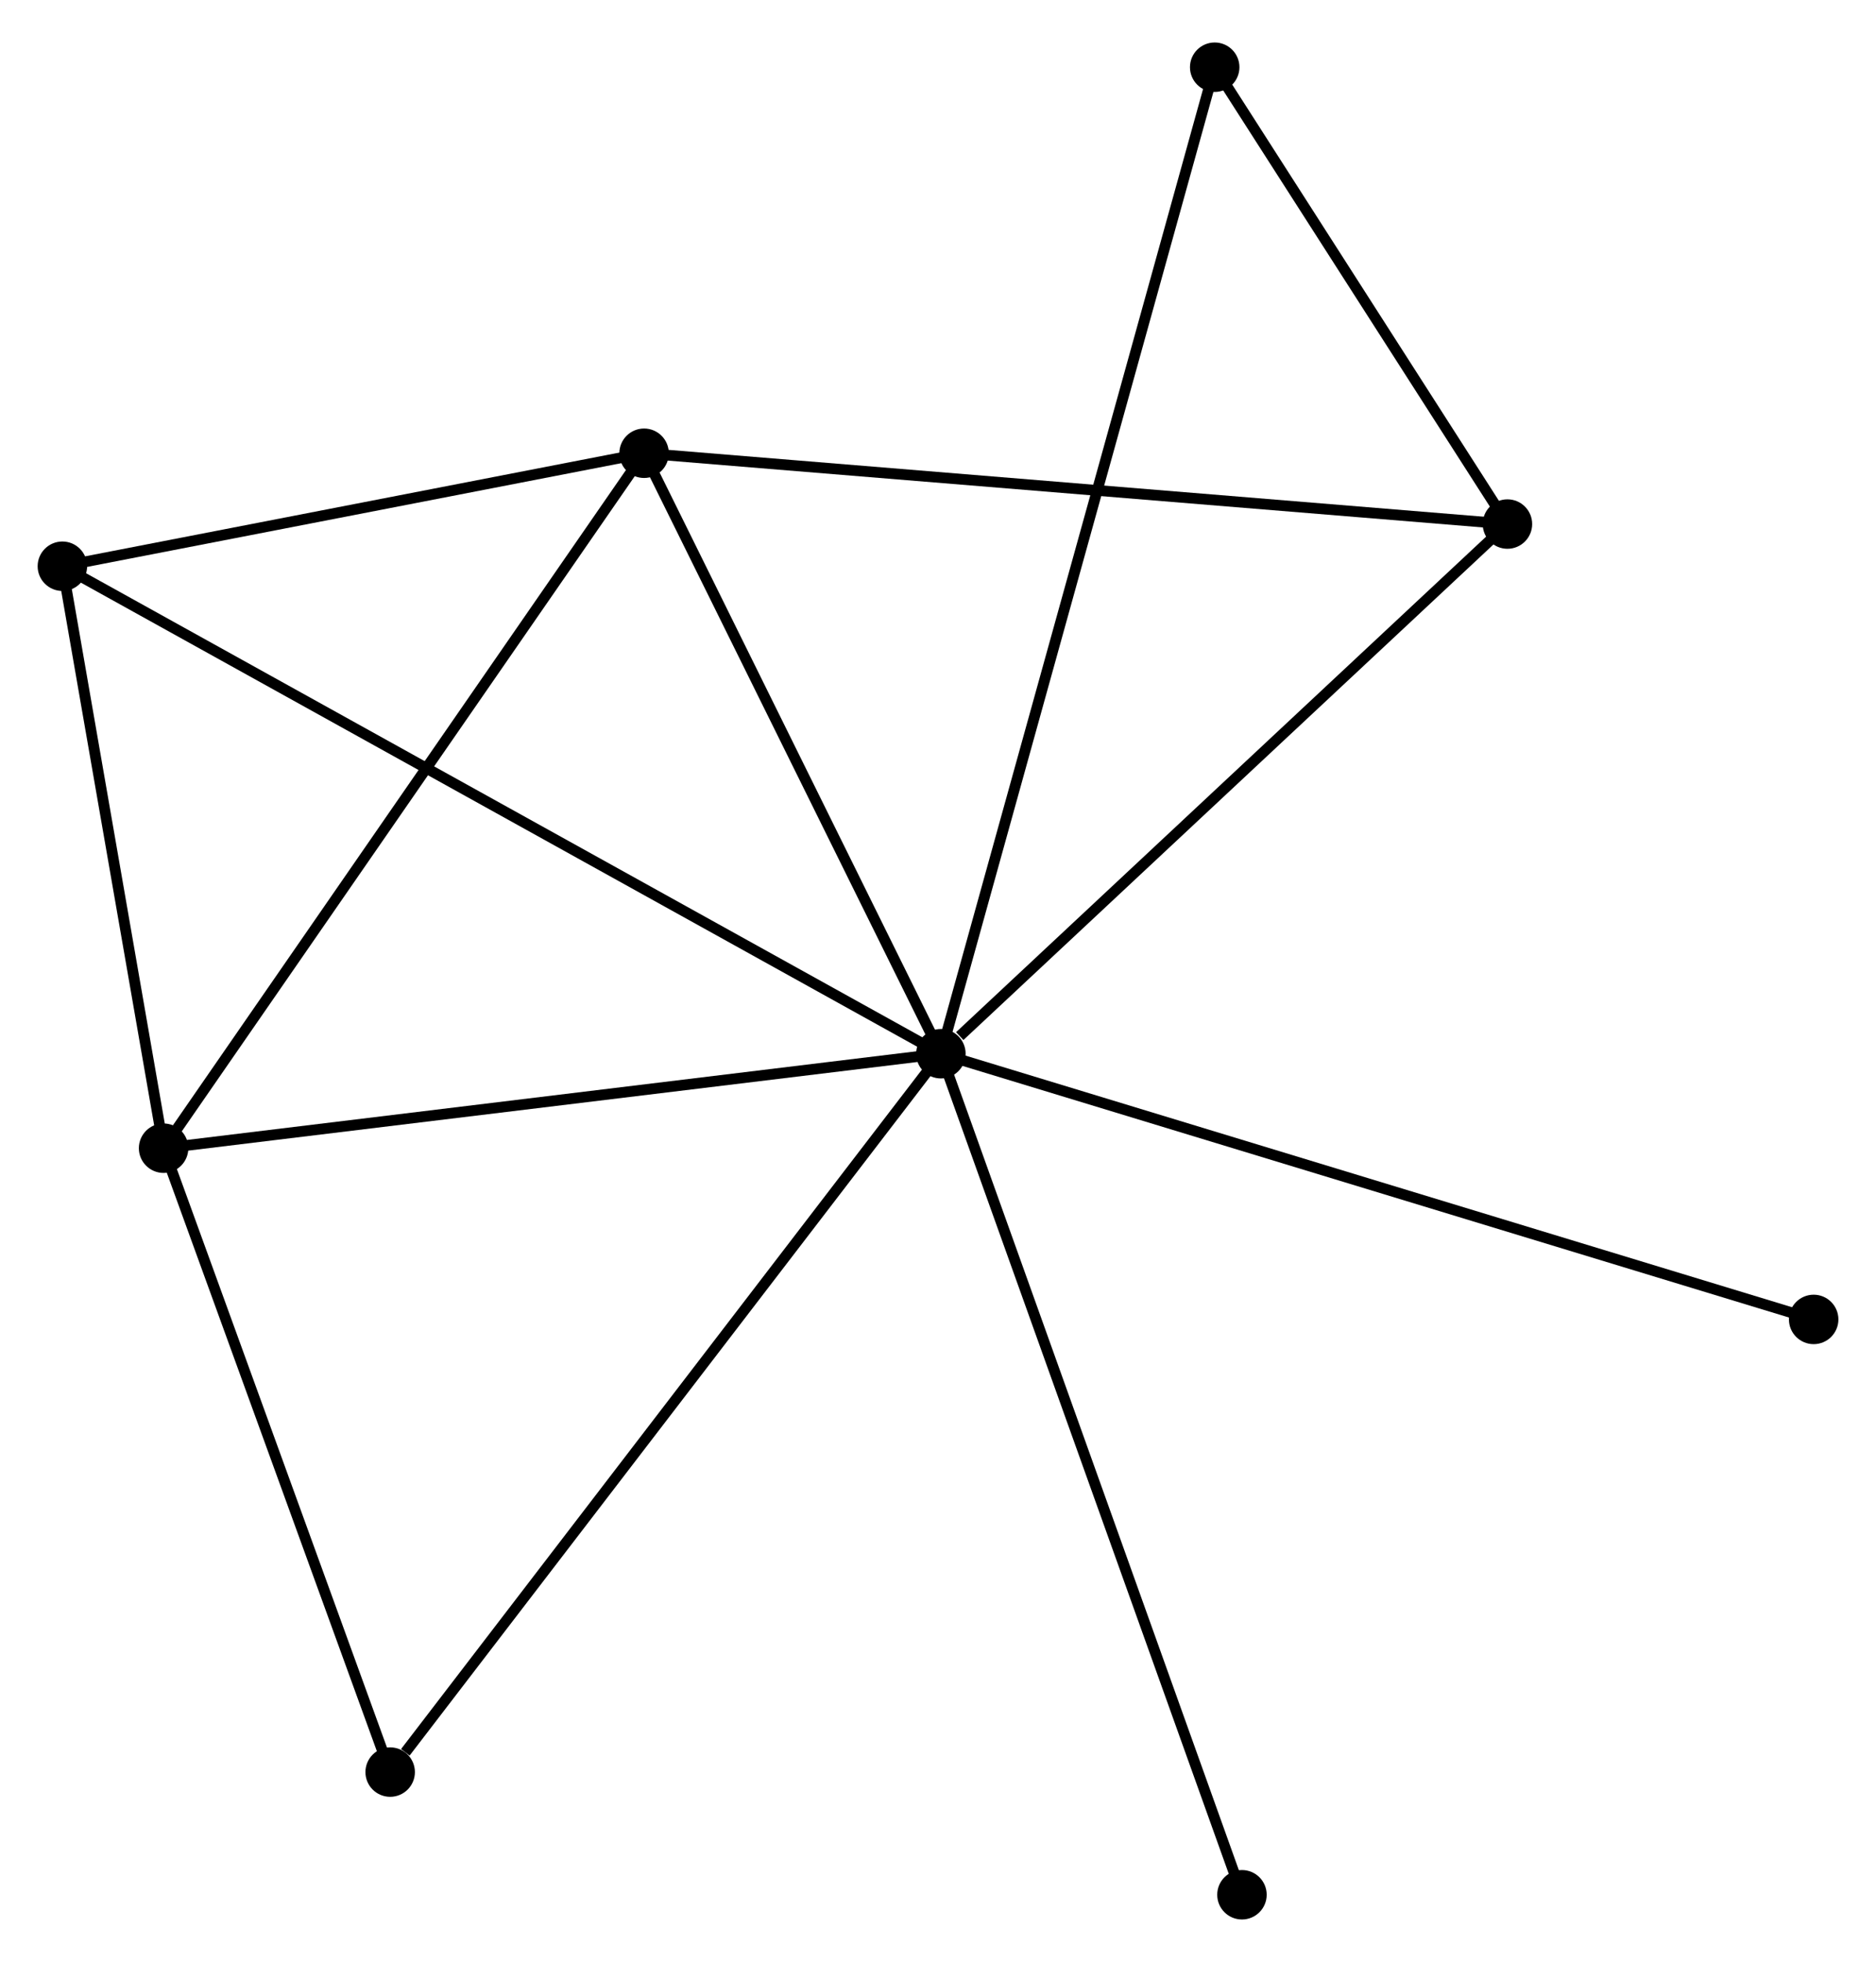 <?xml version="1.0" encoding="UTF-8" standalone="no"?>
<!DOCTYPE svg PUBLIC "-//W3C//DTD SVG 1.1//EN"
 "http://www.w3.org/Graphics/SVG/1.1/DTD/svg11.dtd">
<!-- Generated by graphviz version 2.36.0 (20140111.2315)
 -->
<!-- Title: %3 Pages: 1 -->
<svg width="174pt" height="182pt"
 viewBox="0.00 0.00 174.44 181.56" xmlns="http://www.w3.org/2000/svg" xmlns:xlink="http://www.w3.org/1999/xlink">
<g id="graph0" class="graph" transform="scale(1 1) rotate(0) translate(4 177.561)">
<title>%3</title>
<!-- 0 -->
<g id="node1" class="node"><title>0</title>
<ellipse fill="black" stroke="black" cx="83.489" cy="-80.016" rx="1.8" ry="1.8"/>
</g>
<!-- 1 -->
<g id="node2" class="node"><title>1</title>
<ellipse fill="black" stroke="black" cx="55.89" cy="-135.859" rx="1.8" ry="1.8"/>
</g>
<!-- 0&#45;&#45;1 -->
<g id="edge1" class="edge"><title>0&#45;&#45;1</title>
<path fill="none" stroke="black" d="M82.571,-81.874C78.38,-90.352 61.095,-125.325 56.84,-133.936"/>
</g>
<!-- 2 -->
<g id="node3" class="node"><title>2</title>
<ellipse fill="black" stroke="black" cx="11.212" cy="-71.229" rx="1.8" ry="1.8"/>
</g>
<!-- 0&#45;&#45;2 -->
<g id="edge2" class="edge"><title>0&#45;&#45;2</title>
<path fill="none" stroke="black" d="M81.404,-79.762C70.85,-78.479 23.418,-72.713 13.169,-71.467"/>
</g>
<!-- 3 -->
<g id="node4" class="node"><title>3</title>
<ellipse fill="black" stroke="black" cx="1.8" cy="-125.352" rx="1.8" ry="1.8"/>
</g>
<!-- 0&#45;&#45;3 -->
<g id="edge3" class="edge"><title>0&#45;&#45;3</title>
<path fill="none" stroke="black" d="M81.783,-80.962C71.152,-86.862 14.101,-118.525 3.497,-124.41"/>
</g>
<!-- 4 -->
<g id="node5" class="node"><title>4</title>
<ellipse fill="black" stroke="black" cx="136.169" cy="-129.274" rx="1.8" ry="1.8"/>
</g>
<!-- 0&#45;&#45;4 -->
<g id="edge4" class="edge"><title>0&#45;&#45;4</title>
<path fill="none" stroke="black" d="M85.242,-81.654C93.383,-89.267 127.419,-121.092 134.766,-127.963"/>
</g>
<!-- 5 -->
<g id="node6" class="node"><title>5</title>
<ellipse fill="black" stroke="black" cx="108.949" cy="-171.761" rx="1.8" ry="1.8"/>
</g>
<!-- 0&#45;&#45;5 -->
<g id="edge5" class="edge"><title>0&#45;&#45;5</title>
<path fill="none" stroke="black" d="M84.021,-81.932C87.334,-93.871 105.115,-157.946 108.42,-169.855"/>
</g>
<!-- 6 -->
<g id="node7" class="node"><title>6</title>
<ellipse fill="black" stroke="black" cx="32.28" cy="-13.208" rx="1.8" ry="1.8"/>
</g>
<!-- 0&#45;&#45;6 -->
<g id="edge6" class="edge"><title>0&#45;&#45;6</title>
<path fill="none" stroke="black" d="M82.223,-78.364C75.2,-69.201 41.071,-24.677 33.69,-15.047"/>
</g>
<!-- 7 -->
<g id="node8" class="node"><title>7</title>
<ellipse fill="black" stroke="black" cx="164.644" cy="-55.306" rx="1.8" ry="1.8"/>
</g>
<!-- 0&#45;&#45;7 -->
<g id="edge7" class="edge"><title>0&#45;&#45;7</title>
<path fill="none" stroke="black" d="M85.495,-79.405C96.723,-75.986 151.664,-59.258 162.708,-55.895"/>
</g>
<!-- 8 -->
<g id="node9" class="node"><title>8</title>
<ellipse fill="black" stroke="black" cx="111.483" cy="-1.8" rx="1.8" ry="1.8"/>
</g>
<!-- 0&#45;&#45;8 -->
<g id="edge8" class="edge"><title>0&#45;&#45;8</title>
<path fill="none" stroke="black" d="M84.181,-78.082C88.054,-67.261 107.006,-14.31 110.816,-3.666"/>
</g>
<!-- 1&#45;&#45;2 -->
<g id="edge9" class="edge"><title>1&#45;&#45;2</title>
<path fill="none" stroke="black" d="M54.785,-134.261C48.658,-125.397 18.882,-82.324 12.442,-73.008"/>
</g>
<!-- 1&#45;&#45;3 -->
<g id="edge10" class="edge"><title>1&#45;&#45;3</title>
<path fill="none" stroke="black" d="M54.09,-135.509C45.878,-133.914 12.002,-127.334 3.662,-125.714"/>
</g>
<!-- 1&#45;&#45;4 -->
<g id="edge11" class="edge"><title>1&#45;&#45;4</title>
<path fill="none" stroke="black" d="M57.874,-135.696C68.981,-134.785 123.329,-130.327 134.254,-129.431"/>
</g>
<!-- 2&#45;&#45;3 -->
<g id="edge12" class="edge"><title>2&#45;&#45;3</title>
<path fill="none" stroke="black" d="M10.899,-73.03C9.47,-81.247 3.575,-115.143 2.124,-123.489"/>
</g>
<!-- 2&#45;&#45;6 -->
<g id="edge13" class="edge"><title>2&#45;&#45;6</title>
<path fill="none" stroke="black" d="M11.913,-69.299C15.112,-60.489 28.306,-24.152 31.555,-15.205"/>
</g>
<!-- 4&#45;&#45;5 -->
<g id="edge14" class="edge"><title>4&#45;&#45;5</title>
<path fill="none" stroke="black" d="M134.999,-131.1C130.522,-138.088 114.501,-163.095 110.084,-169.99"/>
</g>
</g>
</svg>
